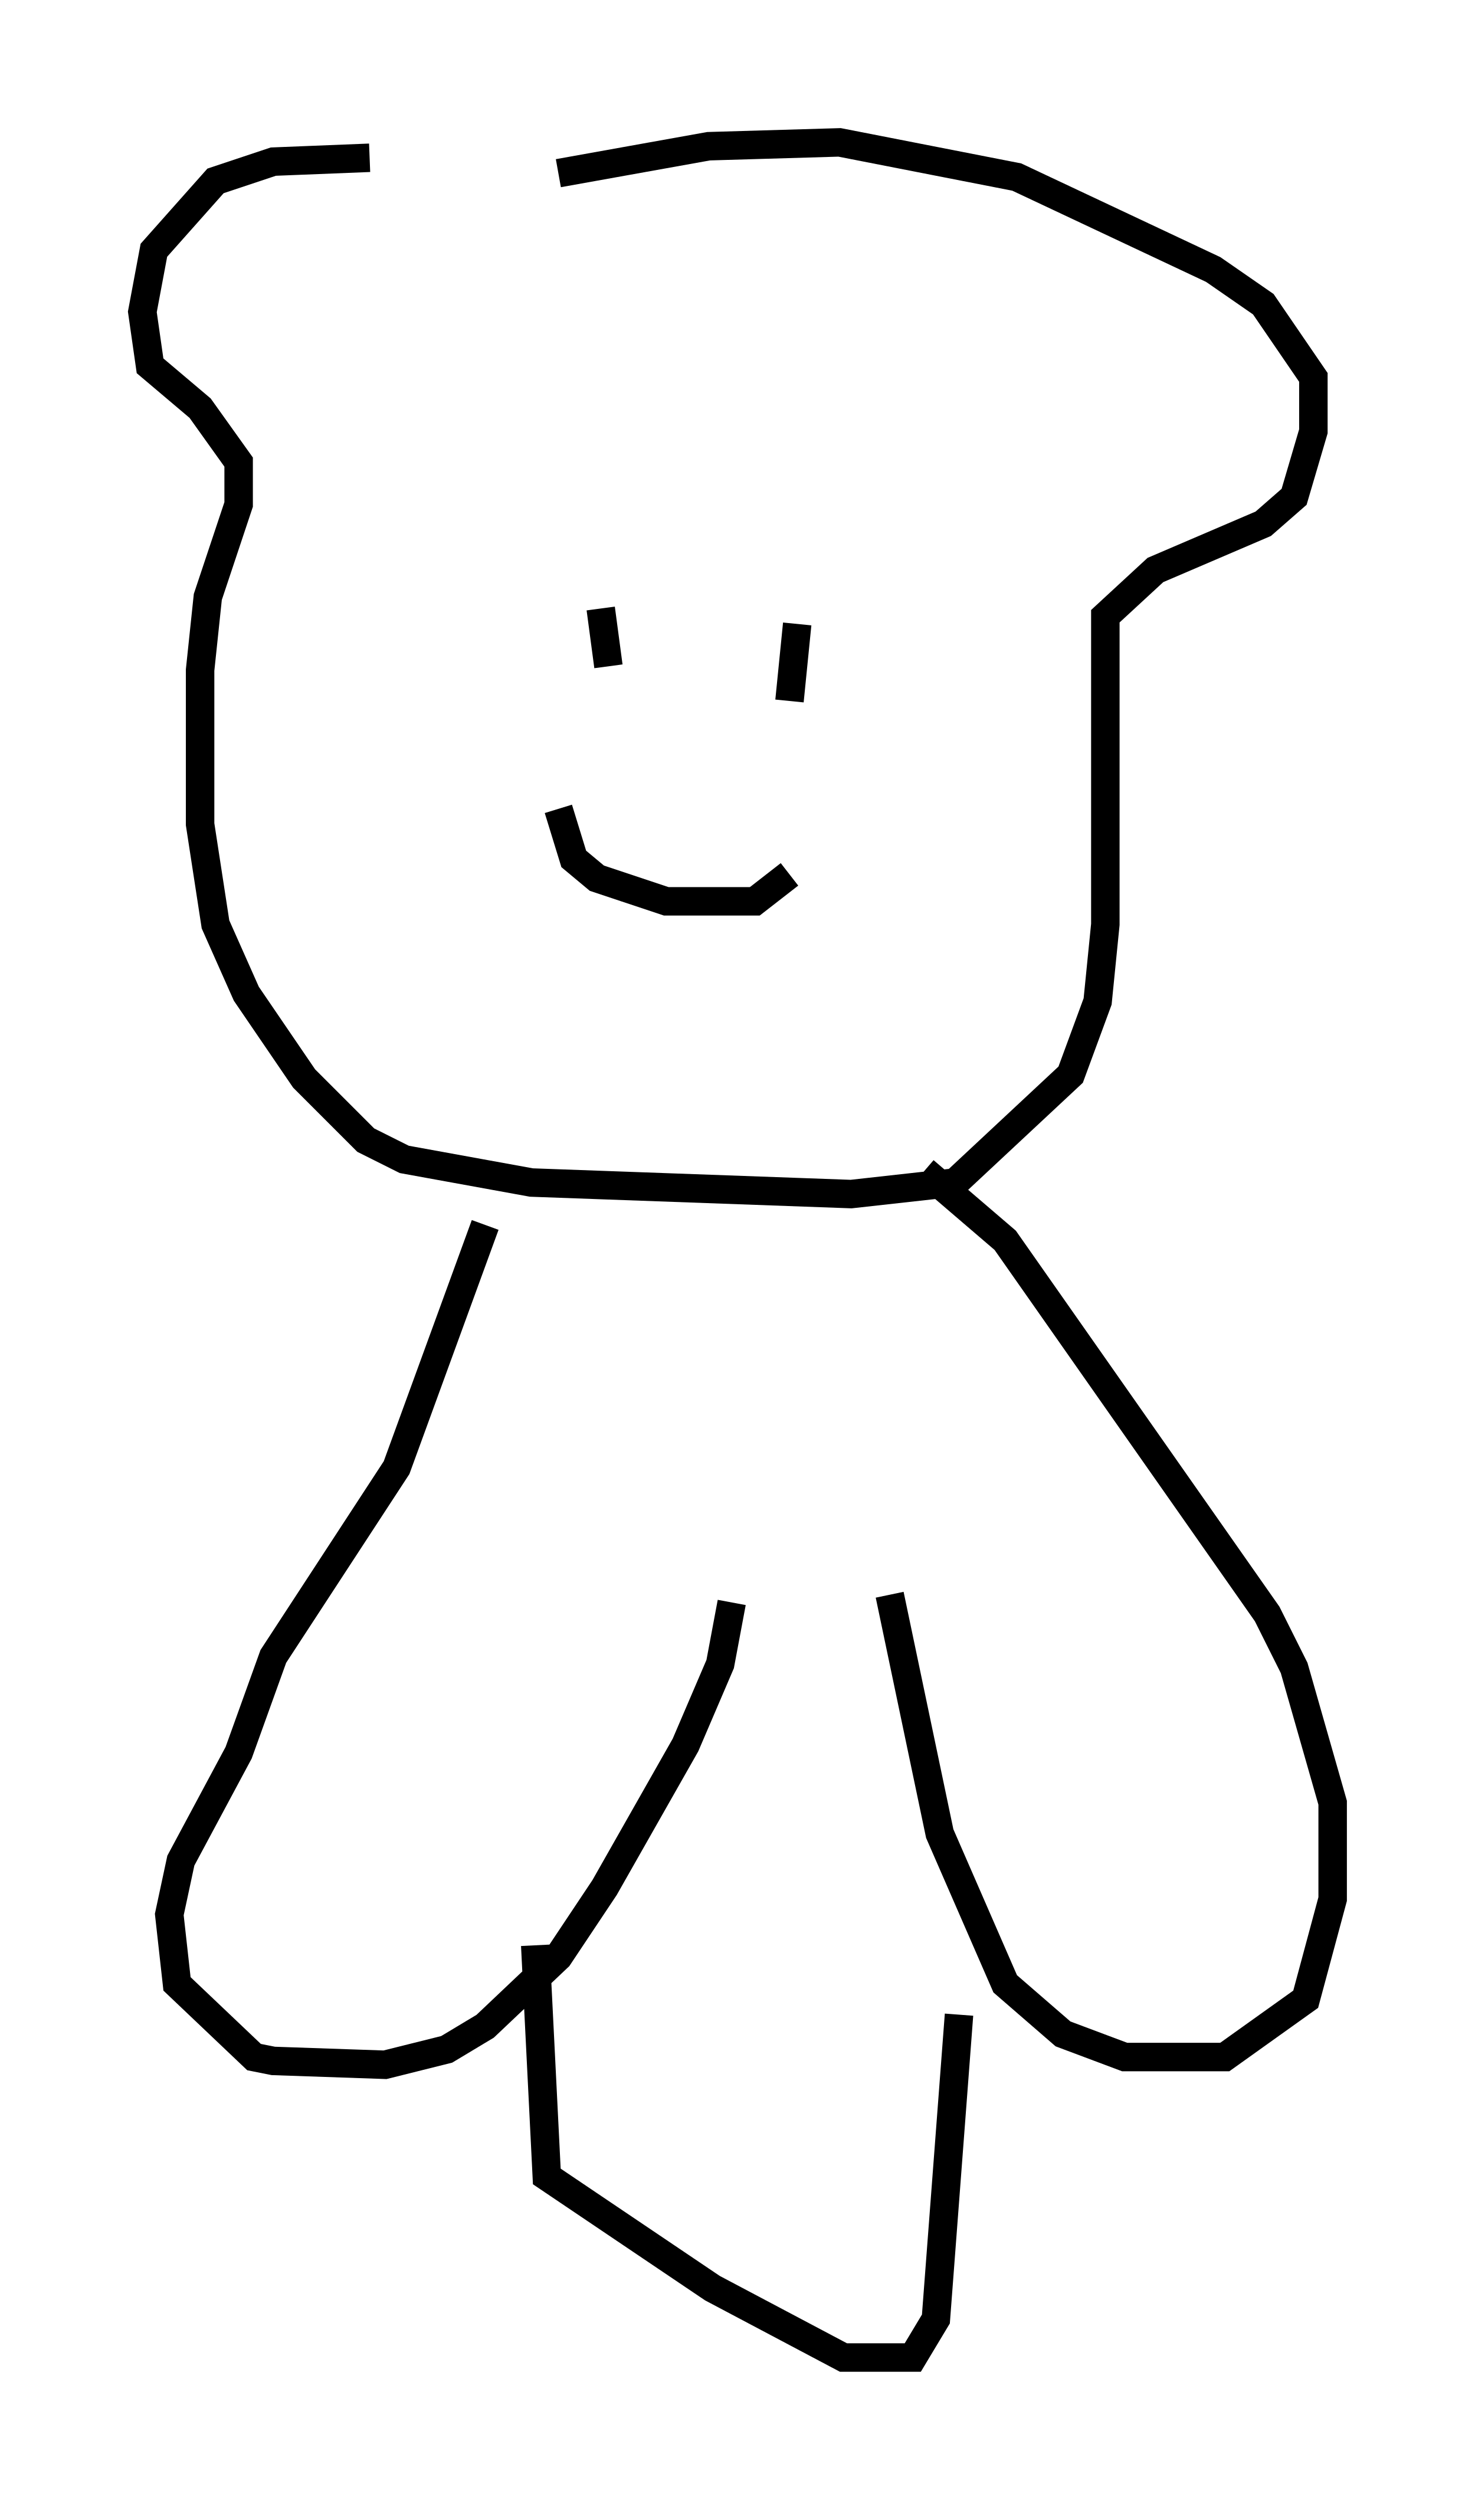 <?xml version="1.0" encoding="utf-8" ?>
<svg baseProfile="full" height="87.807" version="1.1" width="51.813" xmlns="http://www.w3.org/2000/svg" xmlns:ev="http://www.w3.org/2001/xml-events" xmlns:xlink="http://www.w3.org/1999/xlink"><defs /><rect fill="white" height="87.807" width="51.813" x="0" y="0" /><path d="M17.314, 6.083 m-4.33, -0.541 l-3.383, 0.135 -2.03, 0.677 l-2.165, 2.436 -0.406, 2.165 l0.271, 1.894 1.759, 1.488 l1.353, 1.894 0.0, 1.488 l-1.083, 3.248 -0.271, 2.571 l0.0, 5.413 0.541, 3.518 l1.083, 2.436 2.03, 2.977 l2.165, 2.165 1.353, 0.677 l4.465, 0.812 11.231, 0.406 l3.654, -0.406 4.059, -3.789 l0.947, -2.571 0.271, -2.706 l0.0, -10.825 1.759, -1.624 l3.789, -1.624 1.083, -0.947 l0.677, -2.3 0.0, -1.894 l-1.759, -2.571 -1.759, -1.218 l-6.901, -3.248 -6.225, -1.218 l-4.601, 0.135 -5.277, 0.947 m1.488, 15.291 l0.271, 2.03 m5.413, -0.541 l0.0, 0.0 m1.218, -0.947 l-0.271, 2.706 m-8.119, 3.789 l0.541, 1.759 0.812, 0.677 l2.436, 0.812 3.112, 0.0 l1.218, -0.947 m-10.69, 12.314 l-3.112, 8.525 -4.33, 6.631 l-1.218, 3.383 -2.03, 3.789 l-0.406, 1.894 0.271, 2.436 l2.706, 2.571 0.677, 0.135 l3.924, 0.135 2.165, -0.541 l1.353, -0.812 2.571, -2.436 l1.624, -2.436 2.842, -5.007 l1.218, -2.842 0.406, -2.165 m5.548, -0.271 l1.759, 8.39 2.3, 5.277 l2.03, 1.759 2.165, 0.812 l3.518, 0.0 2.842, -2.03 l0.947, -3.518 0.0, -3.383 l-1.353, -4.736 -0.947, -1.894 l-9.202, -13.126 -2.842, -2.436 m-13.667, 27.199 l0.406, 8.119 5.819, 3.924 l4.601, 2.436 2.436, 0.0 l0.812, -1.353 0.812, -10.69 " fill="none" stroke="black" stroke-width="1" /></svg>